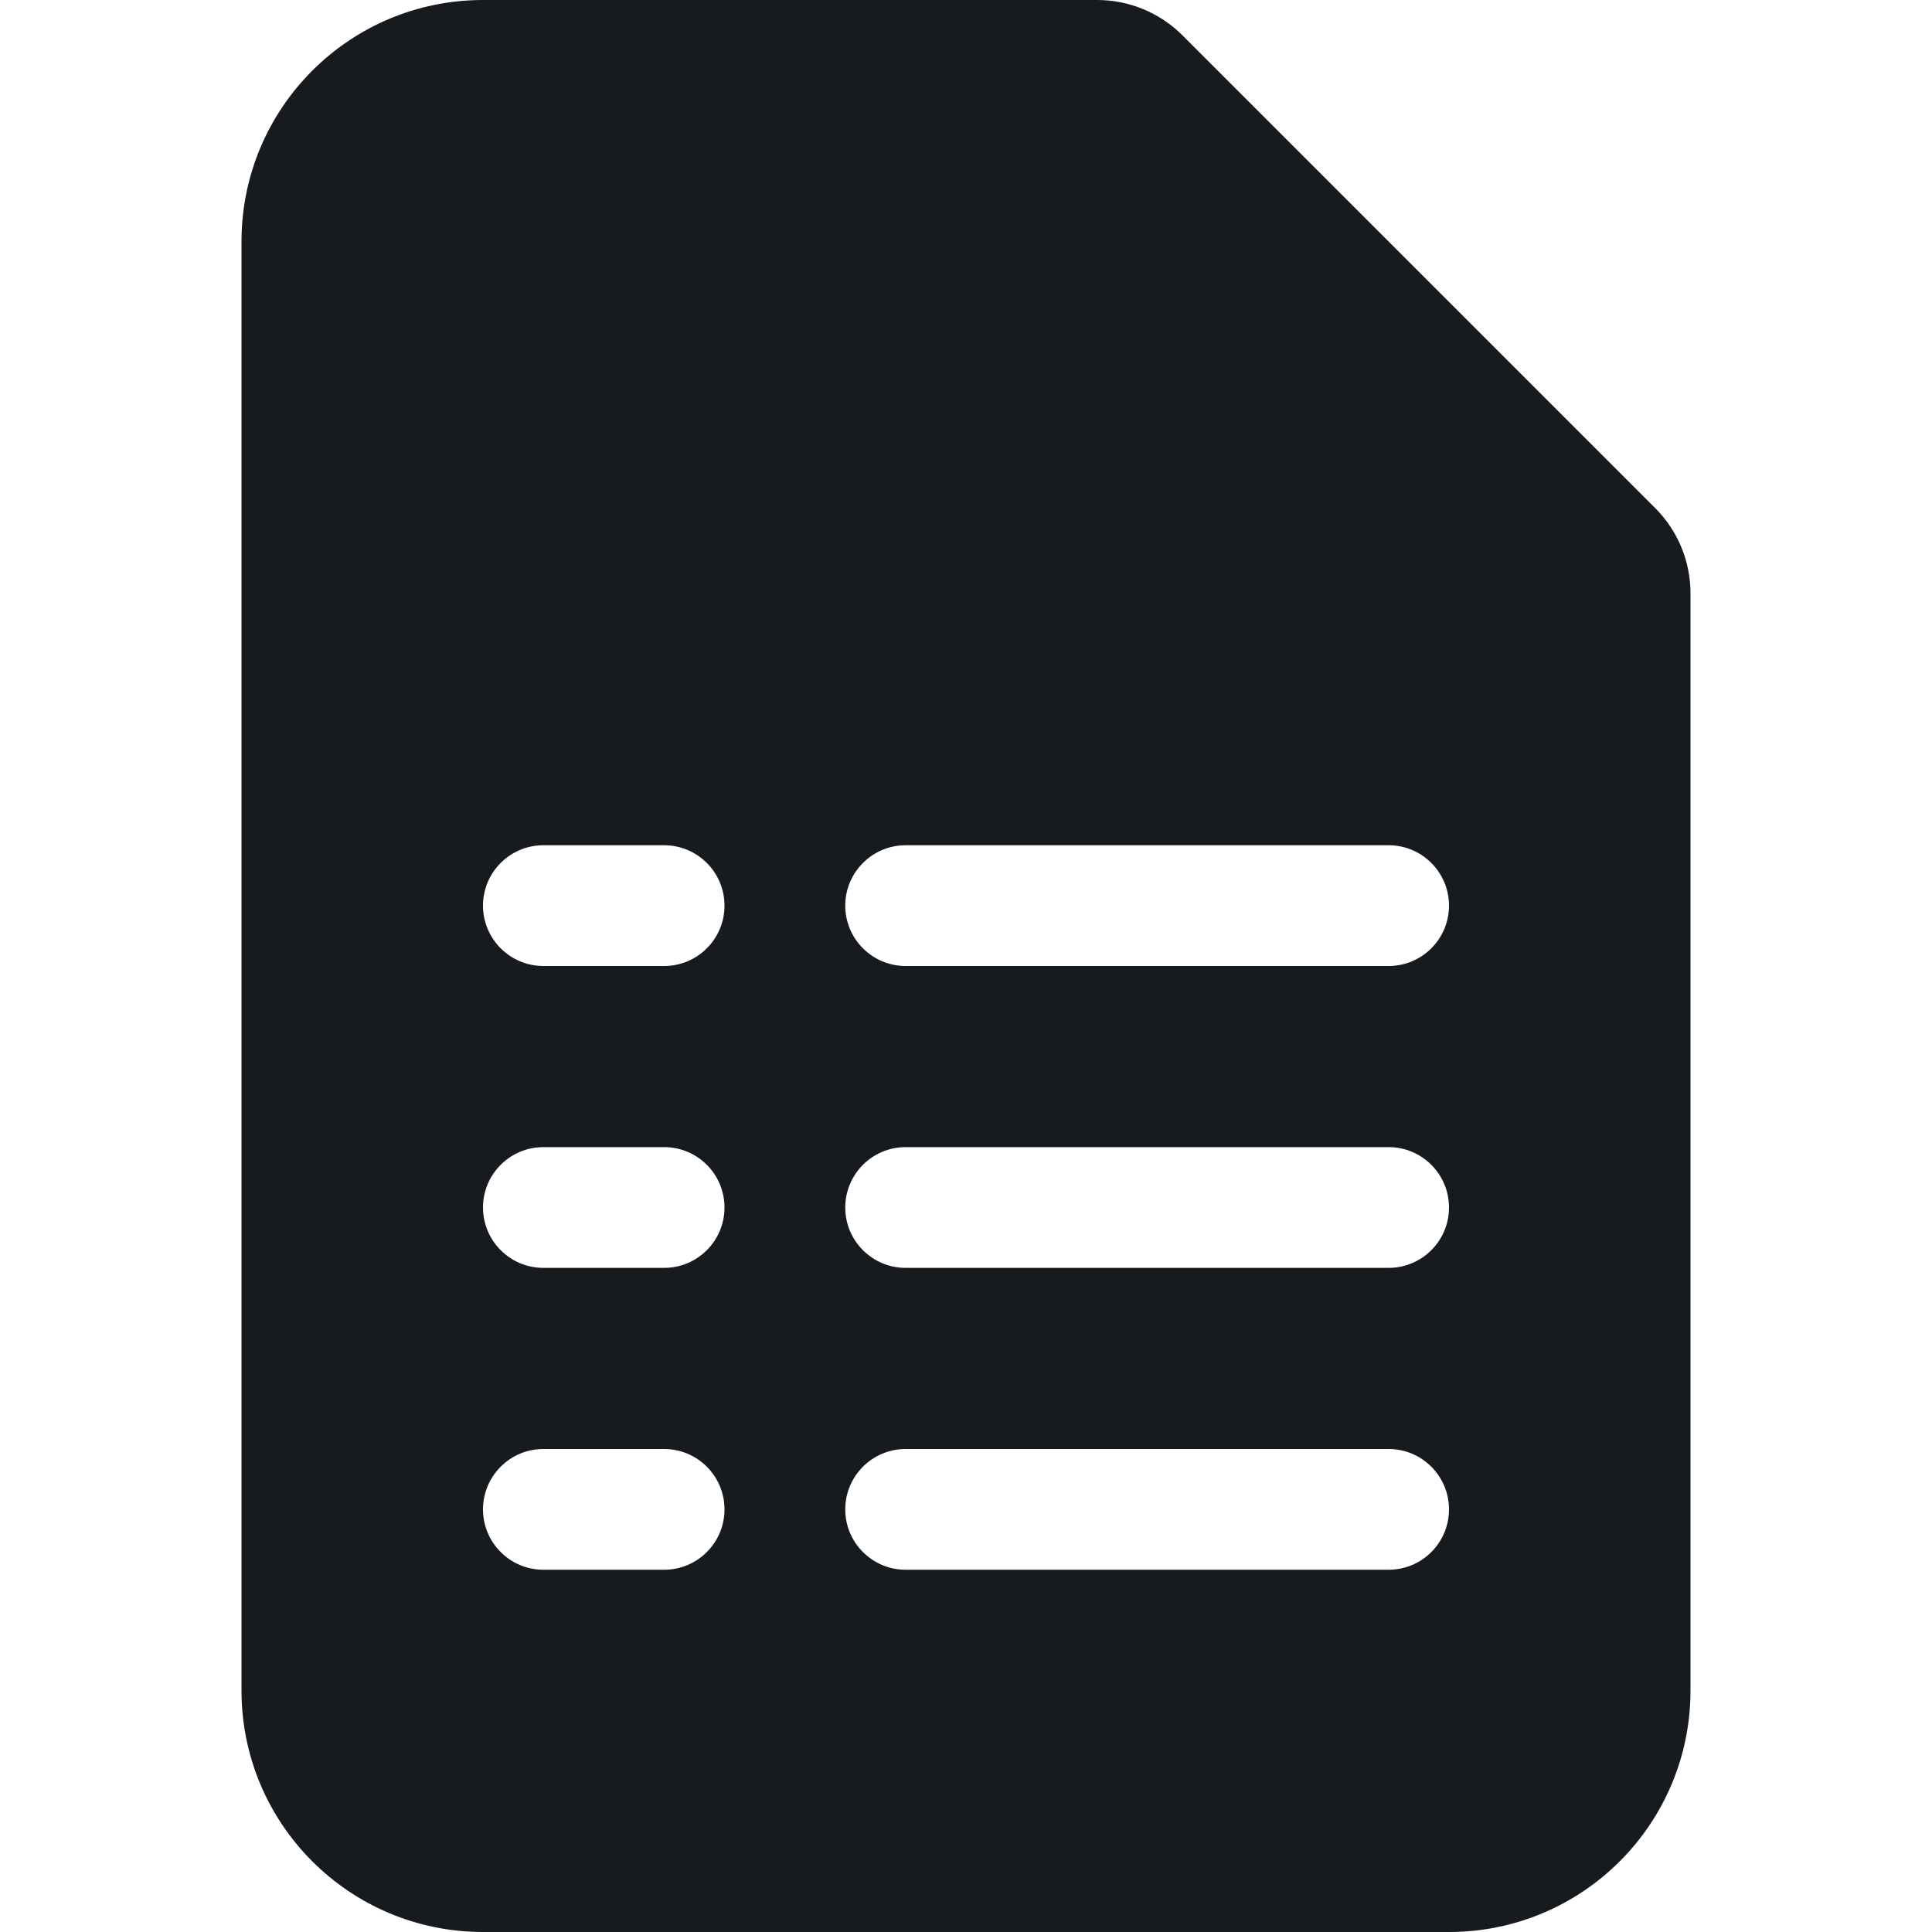 <?xml version="1.0" encoding="UTF-8"?>
<svg width="16px" height="16px" viewBox="0 0 16 16" version="1.1" xmlns="http://www.w3.org/2000/svg" xmlns:xlink="http://www.w3.org/1999/xlink">
    <!-- Generator: Sketch 60.1 (88133) - https://sketch.com -->
    <title>sources-and-media/file-spreadsheet-active_16</title>
    <desc>Created with Sketch.</desc>
    <g id="sources-and-media/file-spreadsheet-active_16" stroke="none" stroke-width="1" fill="none" fill-rule="evenodd">
        <path d="M13.707,4.207 L9.793,0.293 C9.605,0.105 9.351,0 9.086,0 L4,0 C2.895,0 2,0.895 2,2 L2,14 C2,15.105 2.895,16 4,16 L12,16 C13.105,16 14,15.105 14,14 L14,4.914 C14,4.648 13.895,4.395 13.707,4.207 Z M7,10 C7,9.724 7.224,9.5 7.5,9.5 L11.5,9.5 C11.776,9.5 12,9.724 12,10 C12,10.276 11.776,10.5 11.5,10.5 L7.5,10.5 C7.224,10.5 7,10.276 7,10 Z M7.5,12 C7.224,12 7,12.224 7,12.5 C7,12.776 7.224,13 7.5,13 L11.5,13 C11.776,13 12,12.776 12,12.5 C12,12.224 11.776,12 11.5,12 L7.5,12 Z M7,7.5 C7,7.224 7.224,7 7.5,7 L11.5,7 C11.776,7 12,7.224 12,7.5 C12,7.776 11.776,8 11.5,8 L7.5,8 C7.224,8 7,7.776 7,7.5 Z M4.5,9.5 C4.224,9.5 4,9.724 4,10 C4,10.276 4.224,10.5 4.5,10.5 L5.5,10.5 C5.776,10.5 6,10.276 6,10 C6,9.724 5.776,9.5 5.5,9.5 L4.5,9.5 Z M4,12.5 C4,12.224 4.224,12 4.5,12 L5.5,12 C5.776,12 6,12.224 6,12.5 C6,12.776 5.776,13 5.5,13 L4.5,13 C4.224,13 4,12.776 4,12.5 Z M4.5,7 C4.224,7 4,7.224 4,7.5 C4,7.776 4.224,8 4.5,8 L5.5,8 C5.776,8 6,7.776 6,7.5 C6,7.224 5.776,7 5.5,7 L4.5,7 Z" id="Shape" fill="#171B1F"></path>
    </g>
</svg>